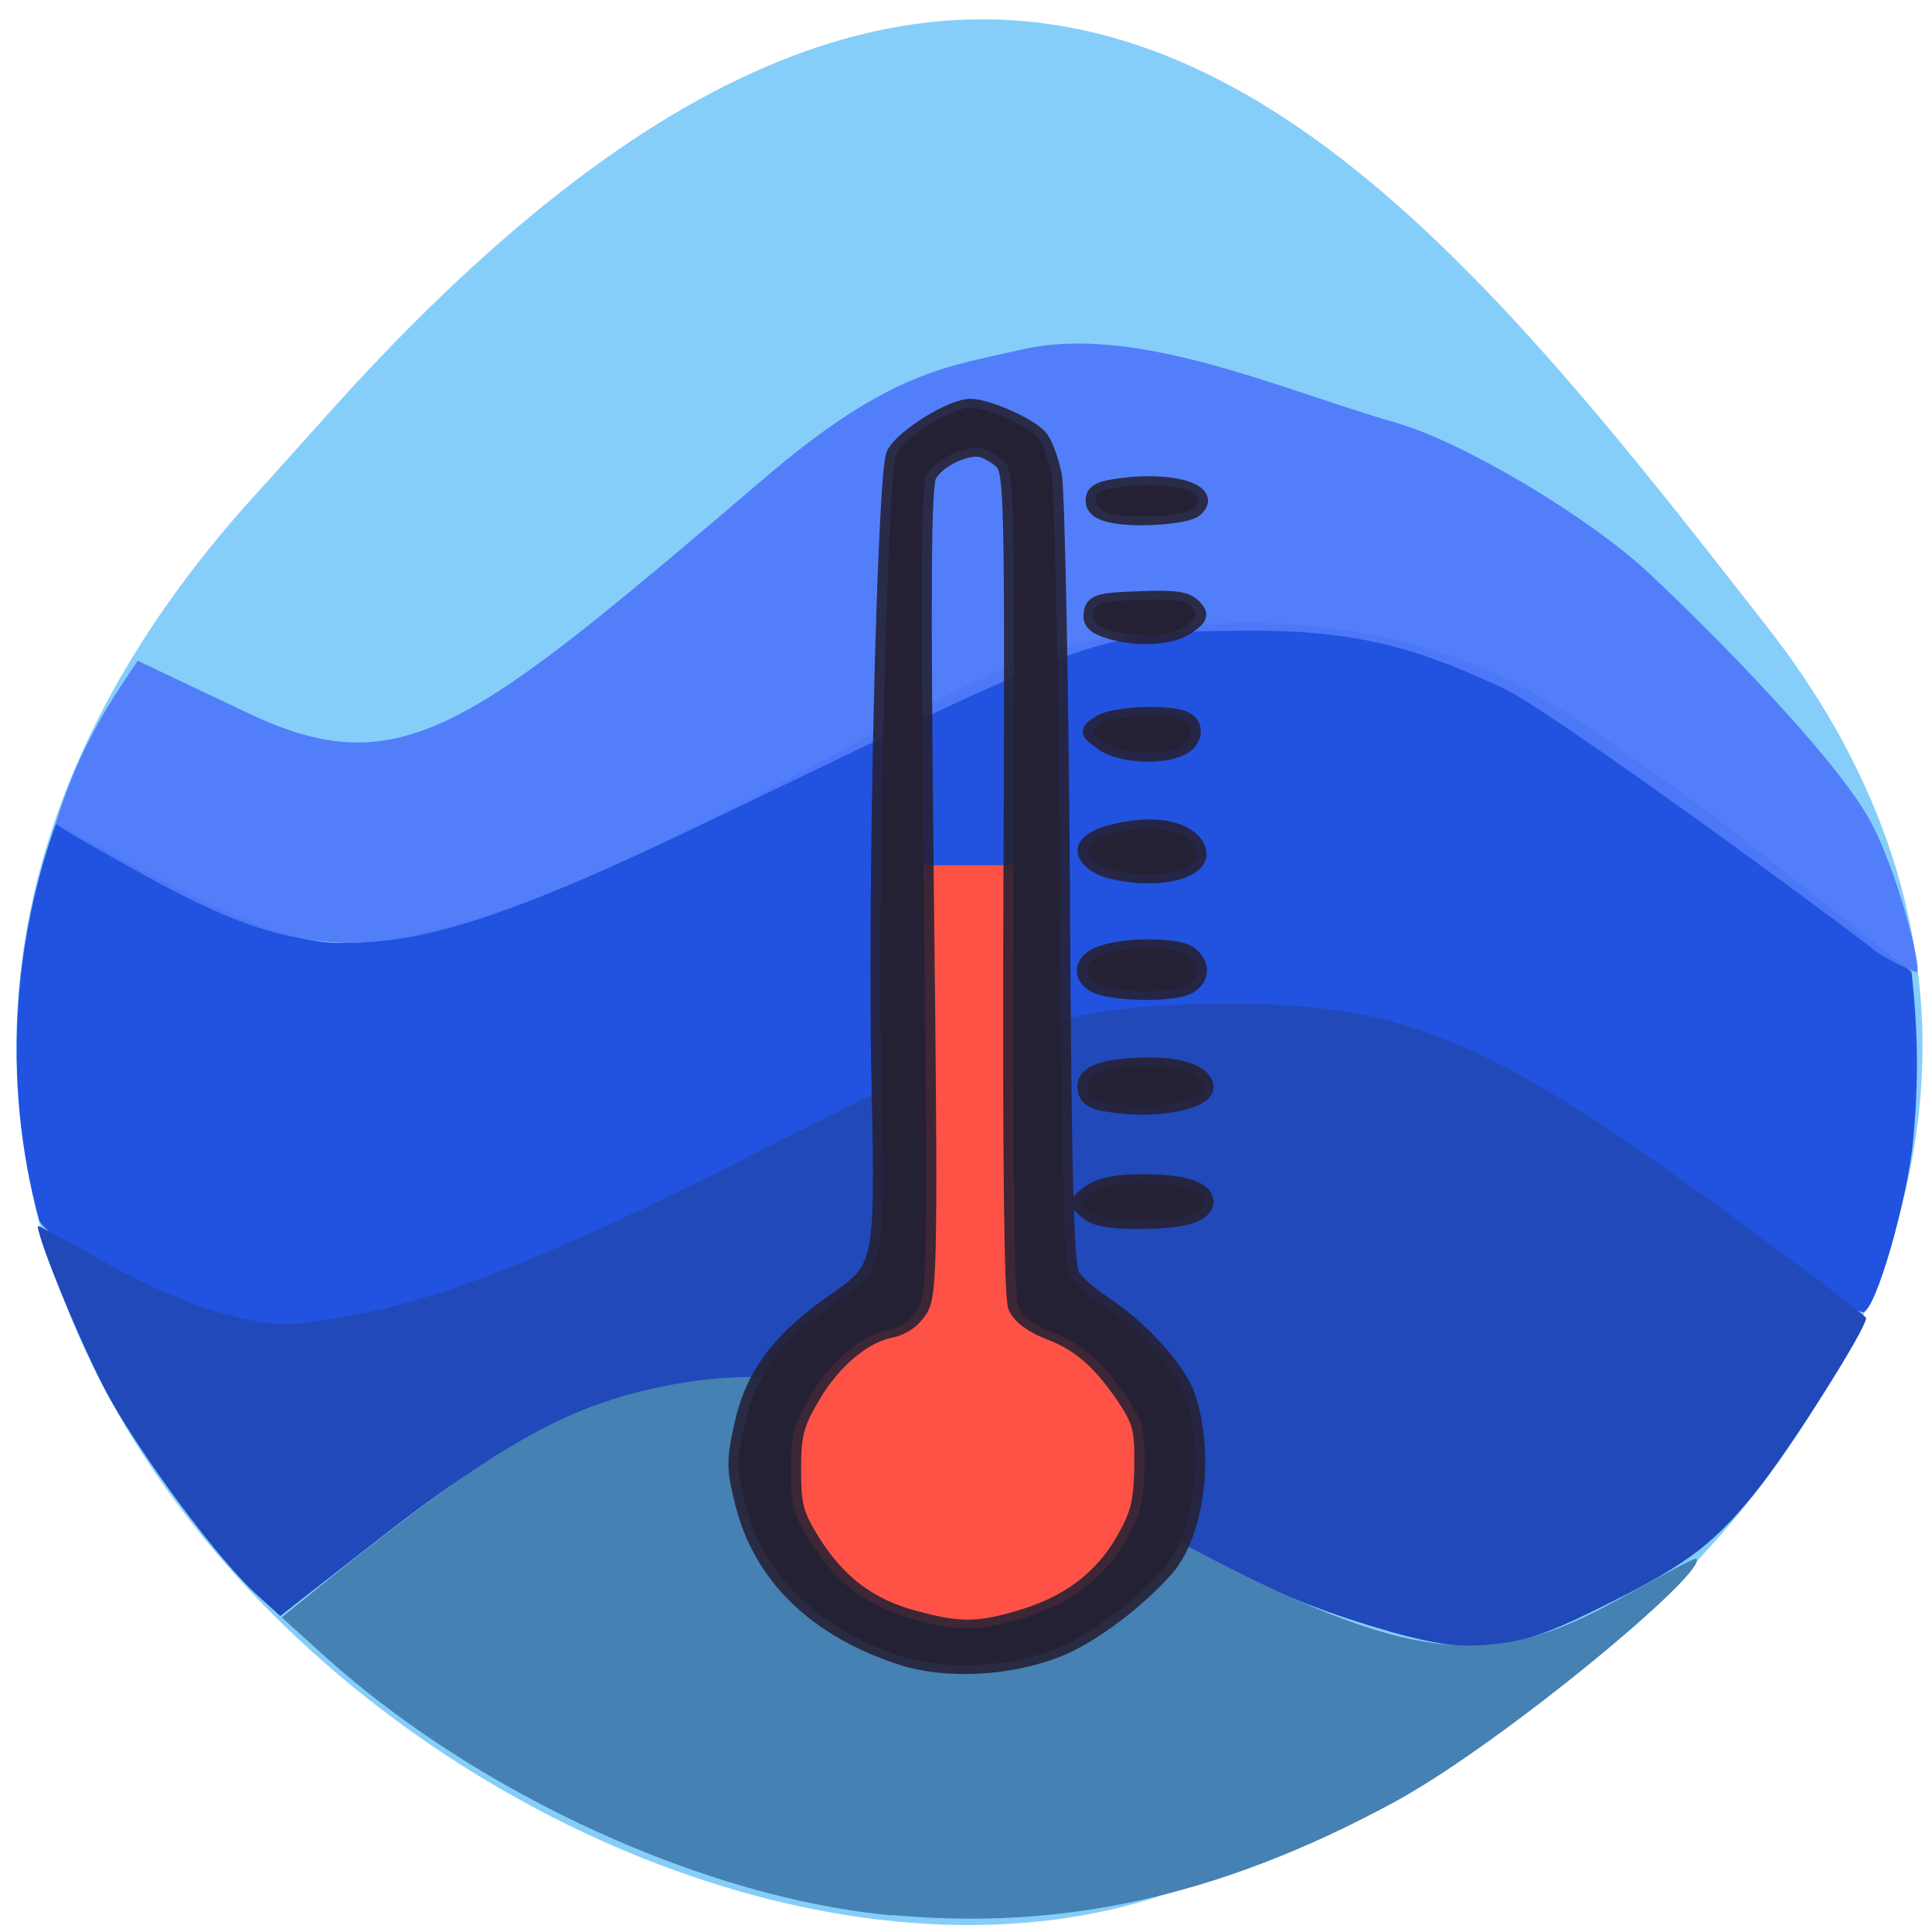 <svg xmlns="http://www.w3.org/2000/svg" viewBox="0 0 16 16"><path d="m 2.027 4.195 c -5.66 6.391 2.719 13.156 7.625 11.492 c 4.906 -1.66 8.203 -6.355 5 -10.473 c -3.207 -4.117 -6.355 -8.09 -12.02 -1.691" fill="#86cefa"/><path d="m 2.01 10.977 c -0.484 -0.102 -1.582 -0.668 -1.684 -0.867 c -0.328 -1.203 -0.191 -2.379 0.137 -3.289 l 0.523 0.281 c 0.773 0.418 1.379 0.703 1.816 0.707 c 0.859 0.004 2.02 -0.438 4.102 -1.559 c 0.578 -0.313 1.203 -0.629 1.395 -0.707 c 1.504 -0.602 3.285 -0.492 4.535 0.273 c 0.262 0.164 1.051 0.691 1.715 1.219 l 1.281 1.012 c 0.055 0.488 0.059 0.898 0.016 1.375 c -0.043 0.5 -0.316 1.449 -0.418 1.445 c -0.031 0 -0.617 -0.254 -1.219 -0.711 c -4.934 -4.07 -7.668 1.59 -12.199 0.82" fill="#2153e0"/><path d="m 15.512 7.859 c -0.773 -0.59 -2.711 -1.992 -3.047 -2.152 c -0.668 -0.313 -1.176 -0.488 -2.117 -0.484 c -1.32 0.004 -1.336 0.07 -4.453 1.566 c -2.57 1.234 -3.187 1.293 -4.688 0.465 c -0.262 -0.145 -0.723 -0.402 -0.746 -0.434 c 0.172 -0.551 0.367 -0.891 0.68 -1.348 l 0.914 0.434 c 1.285 0.609 1.855 0.117 4.316 -1.98 c 1.01 -0.855 1.48 -0.891 2.09 -1.031 c 0.945 -0.219 2.145 0.332 3.098 0.605 c 0.559 0.16 1.609 0.785 2.109 1.258 c 0.484 0.453 1.504 1.48 1.809 2.02 c 0.227 0.402 0.441 1.234 0.398 1.273 c -0.008 0.008 -0.246 -0.102 -0.363 -0.188" fill="#4f7af8" fill-opacity="0.941"/><path d="m 11.512 13.512 c -0.781 -0.223 -1.273 -0.449 -2.723 -1.258 c -1.348 -0.758 -2.449 -0.945 -3.656 -0.629 c -0.633 0.168 -1.141 0.453 -1.996 1.121 l -0.816 0.637 l -0.172 -0.156 c -0.328 -0.285 -1 -1.195 -1.273 -1.707 c -0.207 -0.391 -0.563 -1.254 -0.563 -1.367 c 0 -0.008 0.25 0.125 0.555 0.301 c 0.305 0.176 0.754 0.367 1 0.43 c 0.41 0.105 0.488 0.109 1.016 0.016 c 0.801 -0.145 1.766 -0.531 3.391 -1.359 c 2.105 -1.074 2.551 -1.215 3.828 -1.227 c 1.492 -0.012 2.18 0.266 4.078 1.641 c 0.703 0.508 1.273 0.938 1.273 0.961 c 0 0.094 -0.645 1.109 -0.918 1.445 c -0.367 0.453 -0.59 0.613 -1.348 0.984 c -0.684 0.336 -0.977 0.363 -1.676 0.168" fill="#2149ba"/><path d="m 7.395 15.863 c -1.539 -0.137 -3.43 -1 -4.695 -2.137 l -0.367 -0.332 l 0.434 -0.352 c 1.262 -1.012 1.852 -1.359 2.59 -1.531 c 1.133 -0.27 2.098 -0.047 3.684 0.855 c 2.367 1.344 3.121 1.52 4.195 0.969 c 0.273 -0.141 0.793 -0.445 0.813 -0.426 c 0.102 0.105 -1.602 1.523 -2.492 2.01 c -1.508 0.82 -2.816 1.063 -4.16 0.941" fill="#4581b3"/><path d="m 119.44 216.88 c -5.375 -1.125 -12.938 -5.688 -16.06 -9.75 c -3.5 -25.75 19.25 -33.25 19.19 -50.875 l 0.688 -39.12 c 3.688 0 7.375 0 11.06 0 v 31.31 l 0.625 25.938 c 12 6.438 21.25 20.438 21.438 24.938 c -5.5 15.313 -25.563 19.563 -36.938 17.563" transform="scale(0.062)" fill="#ff5247" stroke="#ff5247" stroke-width="3.108"/><path d="m -76.03 457.02 c -13.808 -5.184 -22.63 -15.11 -25.622 -28.818 c -1.381 -6.414 -1.458 -7.995 -0.153 -14.761 c 1.841 -9.665 6.214 -16.342 15.649 -23.81 c 6.981 -5.623 7.288 -7.117 6.674 -38.747 c -0.767 -35.32 0.844 -116.68 2.378 -120.19 c 1.227 -3.075 9.129 -8.786 12.04 -8.786 c 2.455 0 9.05 3.339 10.817 5.535 c 0.767 0.879 1.841 4.217 2.378 7.292 c 0.46 3.075 1.074 37.78 1.304 76.966 c 0.23 54.3 0.614 71.87 1.611 73.63 c 0.614 1.318 3.222 3.866 5.677 5.711 c 5.523 4.217 11.66 12.12 13.04 16.869 c 3.145 10.631 1.611 25.568 -3.299 32.33 c -4.526 6.06 -12.197 12.828 -17.644 15.288 c -7.671 3.514 -17.721 4.129 -24.855 1.494 m 19.1 -7.117 c 7.825 -2.636 13.348 -7.38 16.954 -14.497 c 2.532 -5.096 2.992 -7.205 3.145 -13.97 c 0.077 -7.205 -0.23 -8.61 -2.762 -13.09 c -4.066 -6.941 -7.441 -10.368 -12.427 -12.564 c -2.762 -1.23 -4.603 -2.812 -5.293 -4.569 c -0.69 -1.845 -0.921 -28.29 -0.767 -79.954 c 0.23 -72.837 0.153 -77.32 -1.534 -79.25 c -0.997 -1.054 -2.608 -2.109 -3.606 -2.372 c -2.685 -0.703 -7.595 2.02 -8.975 5.01 c -0.921 2.02 -0.997 20.384 -0.46 78.2 c 0.69 68.883 0.537 75.82 -0.921 78.72 c -1.074 2.02 -2.685 3.339 -4.449 3.778 c -4.603 0.966 -9.819 6.06 -13.12 12.74 c -2.685 5.272 -3.069 7.205 -3.069 13.794 c 0 6.765 0.384 8.435 3.222 13.706 c 4.142 7.556 9.206 12.04 16.493 14.321 c 7.441 2.372 10.663 2.372 17.567 0 m 11.123 -76.7 c -1.611 -1.581 -1.534 -1.845 0.537 -3.514 c 1.611 -1.318 3.912 -1.845 8.208 -1.845 c 6.367 0 9.819 1.23 9.819 3.514 c 0 2.372 -3.452 3.514 -10.356 3.514 c -4.756 0 -6.981 -0.439 -8.208 -1.669 m 4.066 -20.21 c -3.145 -0.439 -4.066 -1.054 -4.296 -2.899 c -0.46 -2.812 2.915 -4.217 10.28 -4.217 c 5.063 0 8.515 1.581 8.515 3.954 c 0 2.636 -7.518 4.305 -14.499 3.163 m -1.534 -21.965 c -3.682 -1.054 -3.912 -4.832 -0.307 -6.238 c 3.989 -1.581 11.89 -1.494 13.732 0 c 2.225 1.845 1.995 4.832 -0.307 6.06 c -2.148 1.142 -9.206 1.23 -13.12 0.176 m 1.151 -22.05 c -1.381 -0.351 -2.915 -1.406 -3.529 -2.46 c -1.458 -2.372 1.227 -4.305 7.211 -5.272 c 5.447 -0.791 9.512 1.054 10.05 4.393 c 0.46 3.602 -6.751 5.36 -13.732 3.339 m -1.227 -24.07 c -2.378 -2.02 -2.378 -2.02 -0.46 -3.514 c 1.918 -1.494 9.973 -2.02 12.964 -0.879 c 2.225 0.791 1.995 4.129 -0.307 5.36 c -3.299 1.757 -9.666 1.23 -12.197 -0.966 m 0.767 -21.17 c -2.071 -0.791 -2.685 -1.581 -2.455 -3.163 c 0.23 -1.933 0.997 -2.197 7.364 -2.46 c 5.677 -0.264 7.364 0 8.515 1.318 c 1.151 1.494 1.074 1.933 -0.997 3.602 c -2.532 2.02 -7.825 2.372 -12.427 0.703 m 0.844 -21.702 c -2.071 -0.439 -2.992 -1.23 -2.992 -2.636 c 0 -1.581 0.844 -2.109 4.526 -2.636 c 8.132 -1.142 14.345 1.142 11.277 4.217 c -1.227 1.23 -9.129 1.933 -12.811 1.054" transform="matrix(0.051 0 0 0.044 11.356 -6.389)" stroke-opacity="0.89" fill="#252134" stroke="#252134" stroke-width="3.277"/></svg>